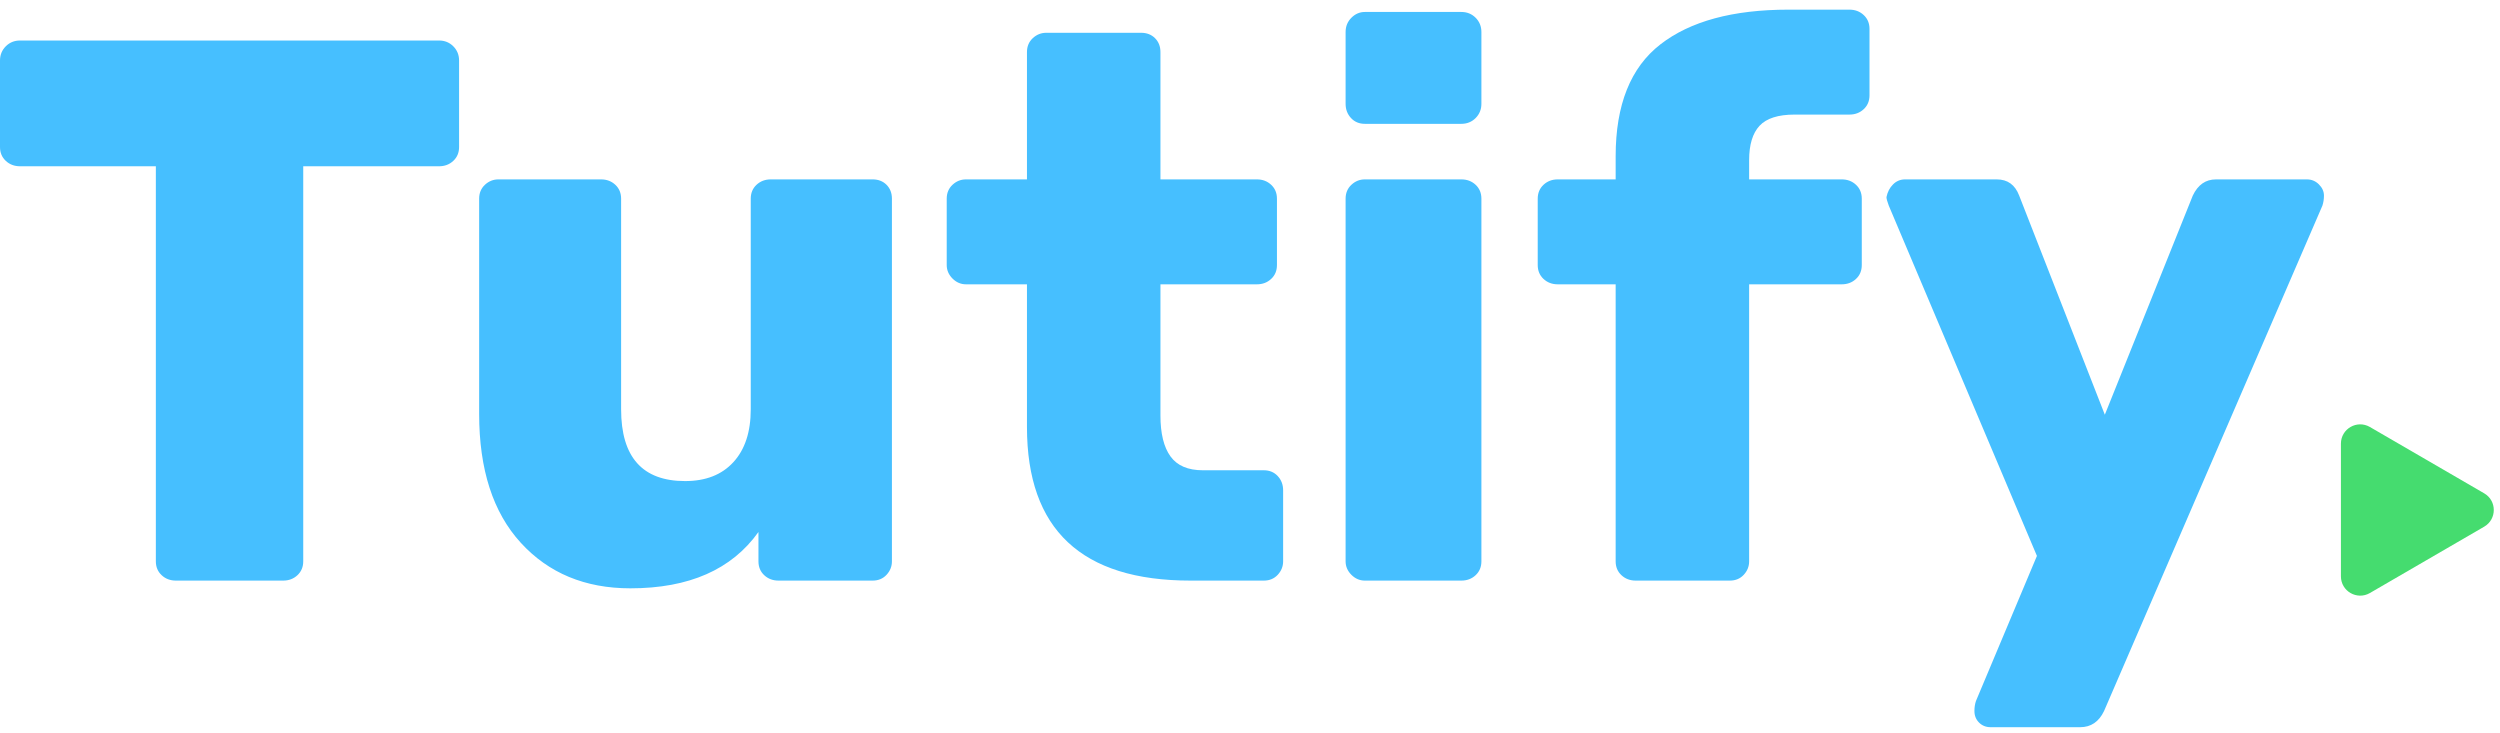 <?xml version="1.0" encoding="UTF-8"?>
<svg width="191px" height="56px" viewBox="0 0 191 56" version="1.1" xmlns="http://www.w3.org/2000/svg" xmlns:xlink="http://www.w3.org/1999/xlink">
    <!-- Generator: Sketch 55.2 (78181) - https://sketchapp.com -->
    <title>Group 18</title>
    <desc>Created with Sketch.</desc>
    <g id="design" stroke="none" stroke-width="1" fill="none" fill-rule="evenodd">
        <g id="homepage" transform="translate(-120, -117)">
            <g id="Group-18" transform="translate(120, 117)">
                <path d="M12.35,43.945 C12.055,43.67 11.907,43.317 11.907,42.884 L11.907,12.703 L1.532,12.703 C1.1,12.703 0.737,12.566 0.443,12.291 C0.147,12.016 -0,11.662 -0,11.23 L-0,4.627 C-0,4.196 0.147,3.832 0.443,3.537 C0.737,3.242 1.1,3.095 1.532,3.095 L33.542,3.095 C33.973,3.095 34.337,3.242 34.631,3.537 C34.927,3.832 35.074,4.196 35.074,4.627 L35.074,11.23 C35.074,11.662 34.927,12.016 34.631,12.291 C34.337,12.566 33.973,12.703 33.542,12.703 L23.167,12.703 L23.167,42.884 C23.167,43.317 23.019,43.67 22.725,43.945 C22.43,44.221 22.066,44.358 21.634,44.358 L13.44,44.358 C13.008,44.358 12.644,44.221 12.35,43.945" id="Fill-1" fill="#46BFFF"></path>
                <path d="M39.79,41.47 C37.667,39.152 36.607,35.87 36.607,31.625 L36.607,15.179 C36.607,14.747 36.754,14.394 37.048,14.118 C37.344,13.843 37.687,13.705 38.081,13.705 L45.92,13.705 C46.353,13.705 46.716,13.843 47.011,14.118 C47.305,14.394 47.453,14.747 47.453,15.179 L47.453,31.272 C47.453,34.927 49.083,36.754 52.345,36.754 C53.917,36.754 55.146,36.273 56.029,35.31 C56.914,34.347 57.357,33.001 57.357,31.272 L57.357,15.179 C57.357,14.747 57.503,14.394 57.798,14.118 C58.093,13.843 58.456,13.705 58.889,13.705 L66.669,13.705 C67.101,13.705 67.456,13.843 67.731,14.118 C68.005,14.394 68.143,14.747 68.143,15.179 L68.143,42.884 C68.143,43.278 68.005,43.621 67.731,43.916 C67.456,44.211 67.101,44.358 66.669,44.358 L59.479,44.358 C59.045,44.358 58.683,44.221 58.387,43.945 C58.093,43.671 57.946,43.317 57.946,42.884 L57.946,40.644 C55.902,43.513 52.64,44.948 48.16,44.948 C44.702,44.948 41.912,43.789 39.79,41.47" id="Fill-4" fill="#46BFFF"></path>
                <path d="M78.46,32.628 L78.46,21.722 L73.803,21.722 C73.41,21.722 73.066,21.575 72.771,21.28 C72.477,20.985 72.329,20.642 72.329,20.249 L72.329,15.179 C72.329,14.747 72.477,14.394 72.771,14.118 C73.066,13.843 73.41,13.705 73.803,13.705 L78.46,13.705 L78.46,3.979 C78.46,3.547 78.607,3.194 78.902,2.918 C79.197,2.644 79.54,2.505 79.934,2.505 L87.184,2.505 C87.616,2.505 87.97,2.644 88.245,2.918 C88.519,3.194 88.658,3.547 88.658,3.979 L88.658,13.705 L96.026,13.705 C96.458,13.705 96.822,13.843 97.116,14.118 C97.412,14.394 97.559,14.747 97.559,15.179 L97.559,20.249 C97.559,20.682 97.412,21.036 97.116,21.31 C96.822,21.585 96.458,21.722 96.026,21.722 L88.658,21.722 L88.658,31.743 C88.658,33.119 88.913,34.16 89.424,34.868 C89.934,35.575 90.759,35.929 91.899,35.929 L96.557,35.929 C96.989,35.929 97.342,36.076 97.618,36.371 C97.892,36.665 98.031,37.029 98.031,37.461 L98.031,42.884 C98.031,43.278 97.892,43.621 97.618,43.916 C97.342,44.211 96.989,44.358 96.557,44.358 L90.957,44.358 C82.625,44.358 78.46,40.448 78.46,32.628" id="Fill-6" fill="#46BFFF"></path>
                <path d="M103.247,43.916 C102.952,43.621 102.804,43.278 102.804,42.884 L102.804,15.179 C102.804,14.747 102.952,14.394 103.247,14.118 C103.541,13.843 103.885,13.705 104.278,13.705 L111.646,13.705 C112.079,13.705 112.442,13.843 112.738,14.118 C113.032,14.394 113.179,14.747 113.179,15.179 L113.179,42.884 C113.179,43.318 113.032,43.67 112.738,43.945 C112.442,44.221 112.079,44.358 111.646,44.358 L104.278,44.358 C103.885,44.358 103.541,44.211 103.247,43.916 M103.218,9.019 C102.942,8.724 102.804,8.362 102.804,7.928 L102.804,2.446 C102.804,2.015 102.952,1.651 103.247,1.356 C103.541,1.061 103.885,0.914 104.278,0.914 L111.646,0.914 C112.079,0.914 112.442,1.061 112.738,1.356 C113.032,1.651 113.179,2.015 113.179,2.446 L113.179,7.928 C113.179,8.362 113.032,8.724 112.738,9.019 C112.442,9.314 112.079,9.461 111.646,9.461 L104.278,9.461 C103.845,9.461 103.492,9.314 103.218,9.019" id="Fill-8" fill="#46BFFF"></path>
                <path d="M123.878,43.945 C123.583,43.67 123.436,43.317 123.436,42.884 L123.436,21.722 L119.015,21.722 C118.582,21.722 118.219,21.585 117.924,21.31 C117.63,21.035 117.482,20.682 117.482,20.248 L117.482,15.179 C117.482,14.747 117.63,14.394 117.924,14.118 C118.219,13.843 118.582,13.705 119.015,13.705 L123.436,13.705 L123.436,11.937 C123.436,8.008 124.575,5.158 126.855,3.39 C129.134,1.621 132.396,0.737 136.64,0.737 L141.297,0.737 C141.729,0.737 142.093,0.875 142.387,1.15 C142.683,1.425 142.83,1.779 142.83,2.211 L142.83,7.28 C142.83,7.713 142.683,8.067 142.387,8.341 C142.093,8.617 141.729,8.754 141.297,8.754 L137.112,8.754 C135.854,8.754 134.96,9.039 134.43,9.608 C133.899,10.179 133.634,11.053 133.634,12.232 L133.634,13.705 L140.707,13.705 C141.14,13.705 141.503,13.843 141.798,14.118 C142.093,14.394 142.24,14.747 142.24,15.179 L142.24,20.248 C142.24,20.682 142.093,21.035 141.798,21.31 C141.503,21.585 141.14,21.722 140.707,21.722 L133.634,21.722 L133.634,42.884 C133.634,43.278 133.496,43.621 133.221,43.916 C132.946,44.211 132.592,44.358 132.16,44.358 L124.968,44.358 C124.536,44.358 124.173,44.221 123.878,43.945" id="Fill-10" fill="#46BFFF"></path>
                <path d="M151.2,55.205 C150.964,54.969 150.846,54.674 150.846,54.32 C150.846,54.045 150.885,53.79 150.964,53.554 L155.621,42.472 L144.303,15.71 C144.185,15.396 144.126,15.179 144.126,15.061 C144.205,14.669 144.371,14.344 144.628,14.089 C144.882,13.834 145.188,13.706 145.54,13.706 L152.556,13.706 C153.381,13.706 153.95,14.118 154.265,14.943 L160.809,31.685 L167.529,14.943 C167.921,14.118 168.51,13.706 169.297,13.706 L176.253,13.706 C176.606,13.706 176.911,13.834 177.166,14.089 C177.421,14.344 177.55,14.63 177.55,14.943 C177.55,15.218 177.51,15.474 177.432,15.71 L160.75,54.32 C160.356,55.146 159.748,55.558 158.922,55.558 L152.084,55.558 C151.731,55.558 151.435,55.44 151.2,55.205" id="Fill-13" fill="#46BFFF"></path>
                <path d="M178.846,33.896 L178.846,44.033 C178.846,45.168 180.077,45.877 181.06,45.307 L189.791,40.239 C190.77,39.67 190.77,38.257 189.791,37.69 L181.06,32.622 C180.077,32.052 178.846,32.76 178.846,33.896" id="Fill-15" fill="#45DC6F"></path>
            </g>
        </g>
    </g>
</svg>
